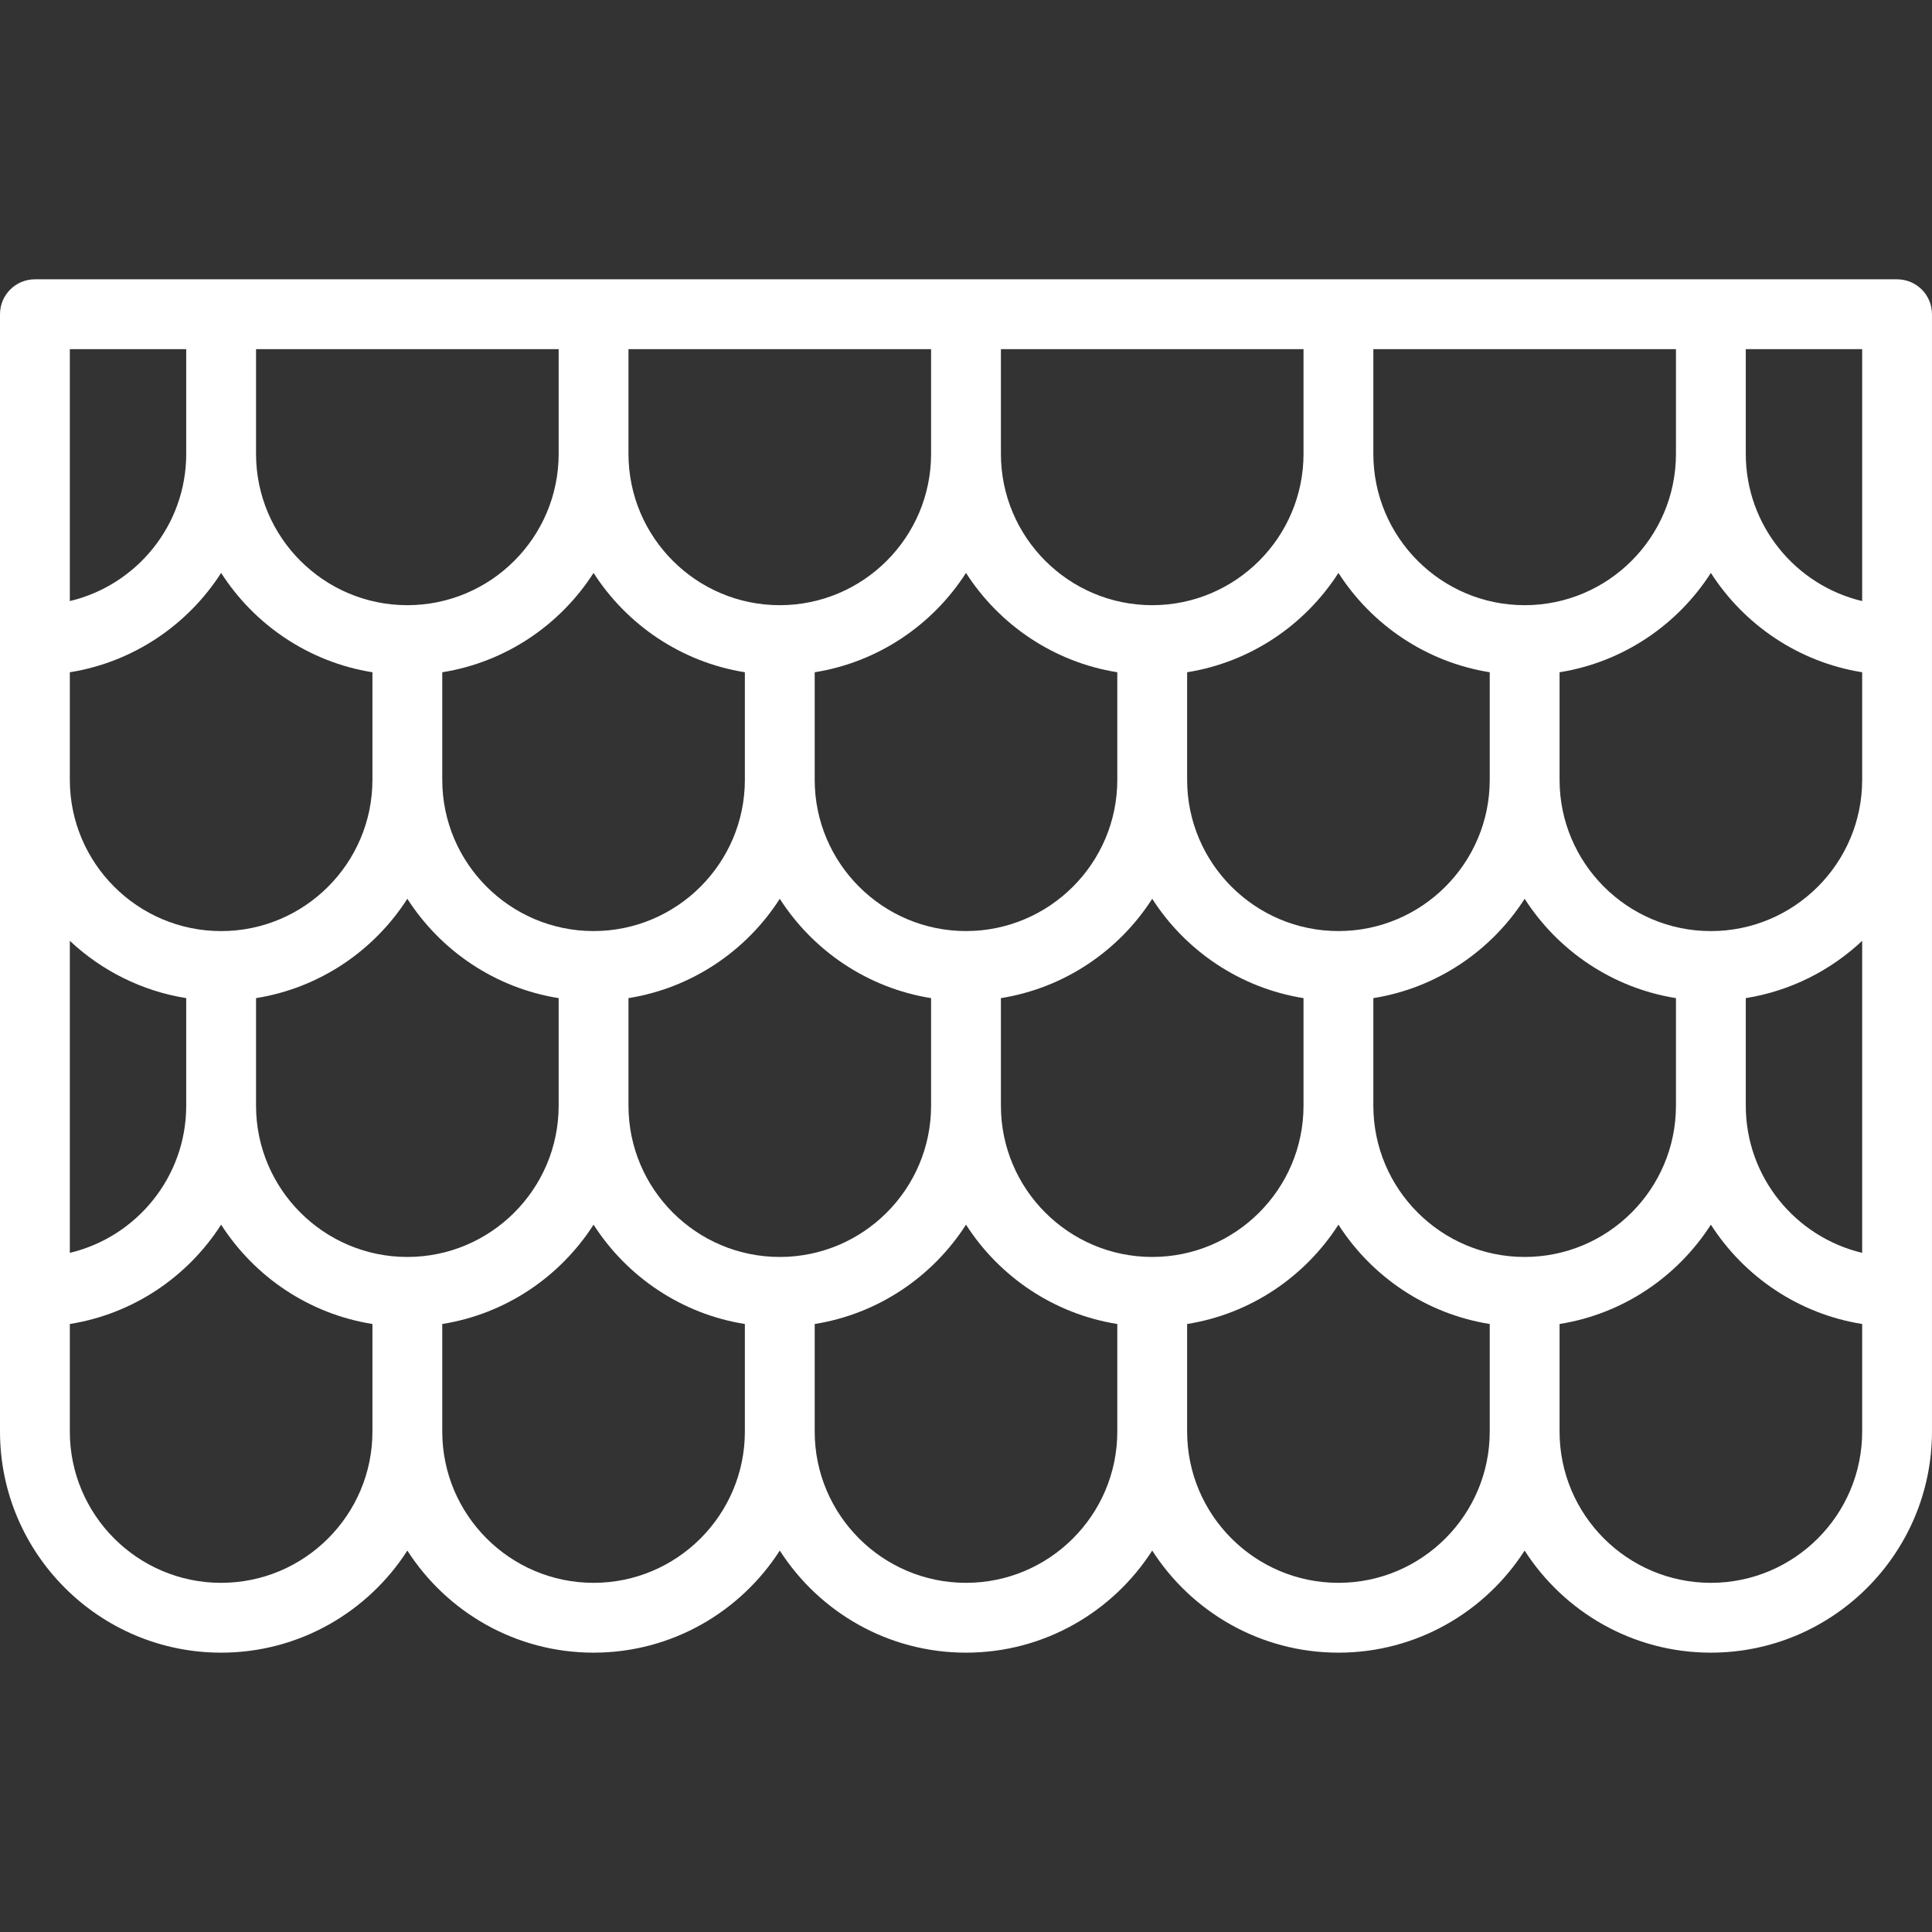 <svg width="70" height="70" viewBox="0 0 70 70" fill="none" xmlns="http://www.w3.org/2000/svg">
<rect x="0" y="0" width="70" height="70" fill="#333333" stroke="none"/>
<path d="M68.735 10.12H1.265C0.566 10.12 0 10.686 0 11.385V51.867C0 56.285 3.594 59.879 8.012 59.879C10.843 59.879 13.333 58.402 14.759 56.18C16.185 58.402 18.675 59.879 21.506 59.879C24.337 59.879 26.827 58.402 28.253 56.18C29.678 58.402 32.169 59.879 35 59.879C37.83 59.879 40.321 58.402 41.747 56.18C43.172 58.402 45.663 59.879 48.494 59.879C51.324 59.879 53.815 58.402 55.24 56.18C56.666 58.402 59.157 59.879 61.987 59.879C66.405 59.879 69.999 56.285 69.999 51.867V11.385C70 10.686 69.434 10.12 68.735 10.12ZM49.759 12.65H60.723V16.445C60.723 19.468 58.264 21.927 55.241 21.927C52.218 21.927 49.759 19.468 49.759 16.445V12.65H49.759ZM48.494 20.758C49.703 22.642 51.677 23.99 53.976 24.357V28.253C53.976 31.275 51.517 33.734 48.494 33.734C45.471 33.734 43.012 31.275 43.012 28.253V24.357C45.311 23.99 47.285 22.643 48.494 20.758ZM36.265 12.65H47.229V16.445C47.229 19.468 44.77 21.927 41.747 21.927C38.724 21.927 36.265 19.468 36.265 16.445V12.65H36.265ZM35 20.758C36.209 22.642 38.183 23.99 40.482 24.357V28.253C40.482 31.275 38.023 33.734 35 33.734C31.977 33.734 29.518 31.275 29.518 28.253V24.357C31.817 23.99 33.791 22.643 35 20.758ZM22.771 12.65H33.735V16.445C33.735 19.468 31.276 21.927 28.253 21.927C25.23 21.927 22.771 19.468 22.771 16.445V12.65H22.771ZM21.506 20.758C22.715 22.642 24.689 23.99 26.988 24.357V28.253C26.988 31.275 24.529 33.734 21.506 33.734C18.483 33.734 16.024 31.275 16.024 28.253V24.357C18.323 23.99 20.297 22.643 21.506 20.758ZM9.277 12.65H20.241V16.445C20.241 19.468 17.782 21.927 14.759 21.927C11.736 21.927 9.277 19.468 9.277 16.445V12.65H9.277ZM2.53 12.65H6.747V16.445C6.747 19.033 4.945 21.206 2.53 21.778V12.65ZM2.53 24.357C4.829 23.99 6.803 22.643 8.012 20.758C9.221 22.643 11.195 23.99 13.494 24.357V28.253C13.494 31.276 11.035 33.735 8.012 33.735C4.989 33.735 2.53 31.275 2.53 28.253V24.357ZM2.53 34.088C3.673 35.162 5.13 35.906 6.747 36.164V40.06C6.747 42.647 4.945 44.82 2.53 45.393V34.088ZM13.494 51.867C13.494 54.89 11.035 57.349 8.012 57.349C4.99 57.349 2.53 54.89 2.53 51.867V47.971C4.829 47.605 6.803 46.257 8.012 44.372C9.221 46.257 11.195 47.605 13.494 47.971V51.867ZM14.759 45.542C11.736 45.542 9.277 43.083 9.277 40.06V36.164C11.576 35.797 13.55 34.45 14.759 32.565C15.968 34.45 17.942 35.797 20.241 36.164V40.06C20.241 43.083 17.782 45.542 14.759 45.542ZM26.988 51.867C26.988 54.89 24.529 57.349 21.506 57.349C18.484 57.349 16.024 54.89 16.024 51.867V47.971C18.323 47.605 20.297 46.257 21.506 44.372C22.715 46.257 24.689 47.605 26.988 47.971V51.867ZM28.253 45.542C25.23 45.542 22.771 43.083 22.771 40.06V36.164C25.07 35.797 27.044 34.45 28.253 32.565C29.462 34.45 31.436 35.797 33.735 36.164V40.06C33.735 43.083 31.276 45.542 28.253 45.542ZM40.482 51.867C40.482 54.89 38.023 57.349 35 57.349C31.977 57.349 29.518 54.89 29.518 51.867V47.971C31.817 47.605 33.791 46.257 35 44.372C36.209 46.257 38.183 47.605 40.482 47.971V51.867ZM41.747 45.542C38.724 45.542 36.265 43.083 36.265 40.06V36.164C38.564 35.797 40.538 34.45 41.747 32.565C42.956 34.45 44.93 35.797 47.229 36.164V40.06C47.229 43.083 44.77 45.542 41.747 45.542ZM53.976 51.867C53.976 54.89 51.517 57.349 48.494 57.349C45.471 57.349 43.012 54.89 43.012 51.867V47.971C45.311 47.605 47.285 46.257 48.494 44.372C49.703 46.257 51.677 47.605 53.976 47.971V51.867ZM55.241 45.542C52.218 45.542 49.759 43.083 49.759 40.06V36.164C52.058 35.797 54.032 34.45 55.241 32.565C56.45 34.45 58.424 35.797 60.723 36.164V40.06C60.723 43.083 58.264 45.542 55.241 45.542ZM67.47 51.867C67.47 54.89 65.011 57.349 61.988 57.349C58.965 57.349 56.506 54.89 56.506 51.867V47.971C58.805 47.605 60.779 46.257 61.988 44.372C63.197 46.257 65.171 47.605 67.47 47.971V51.867ZM67.47 45.393C65.055 44.82 63.253 42.647 63.253 40.06V36.164C64.871 35.906 66.327 35.162 67.47 34.088V45.393ZM67.47 28.253C67.47 31.276 65.011 33.735 61.988 33.735C58.965 33.735 56.506 31.275 56.506 28.253V24.357C58.805 23.99 60.779 22.643 61.988 20.758C63.197 22.643 65.171 23.99 67.47 24.357V28.253ZM67.47 21.778C65.055 21.206 63.253 19.033 63.253 16.445V12.65H67.47V21.778Z" fill="white"/>
</svg>
